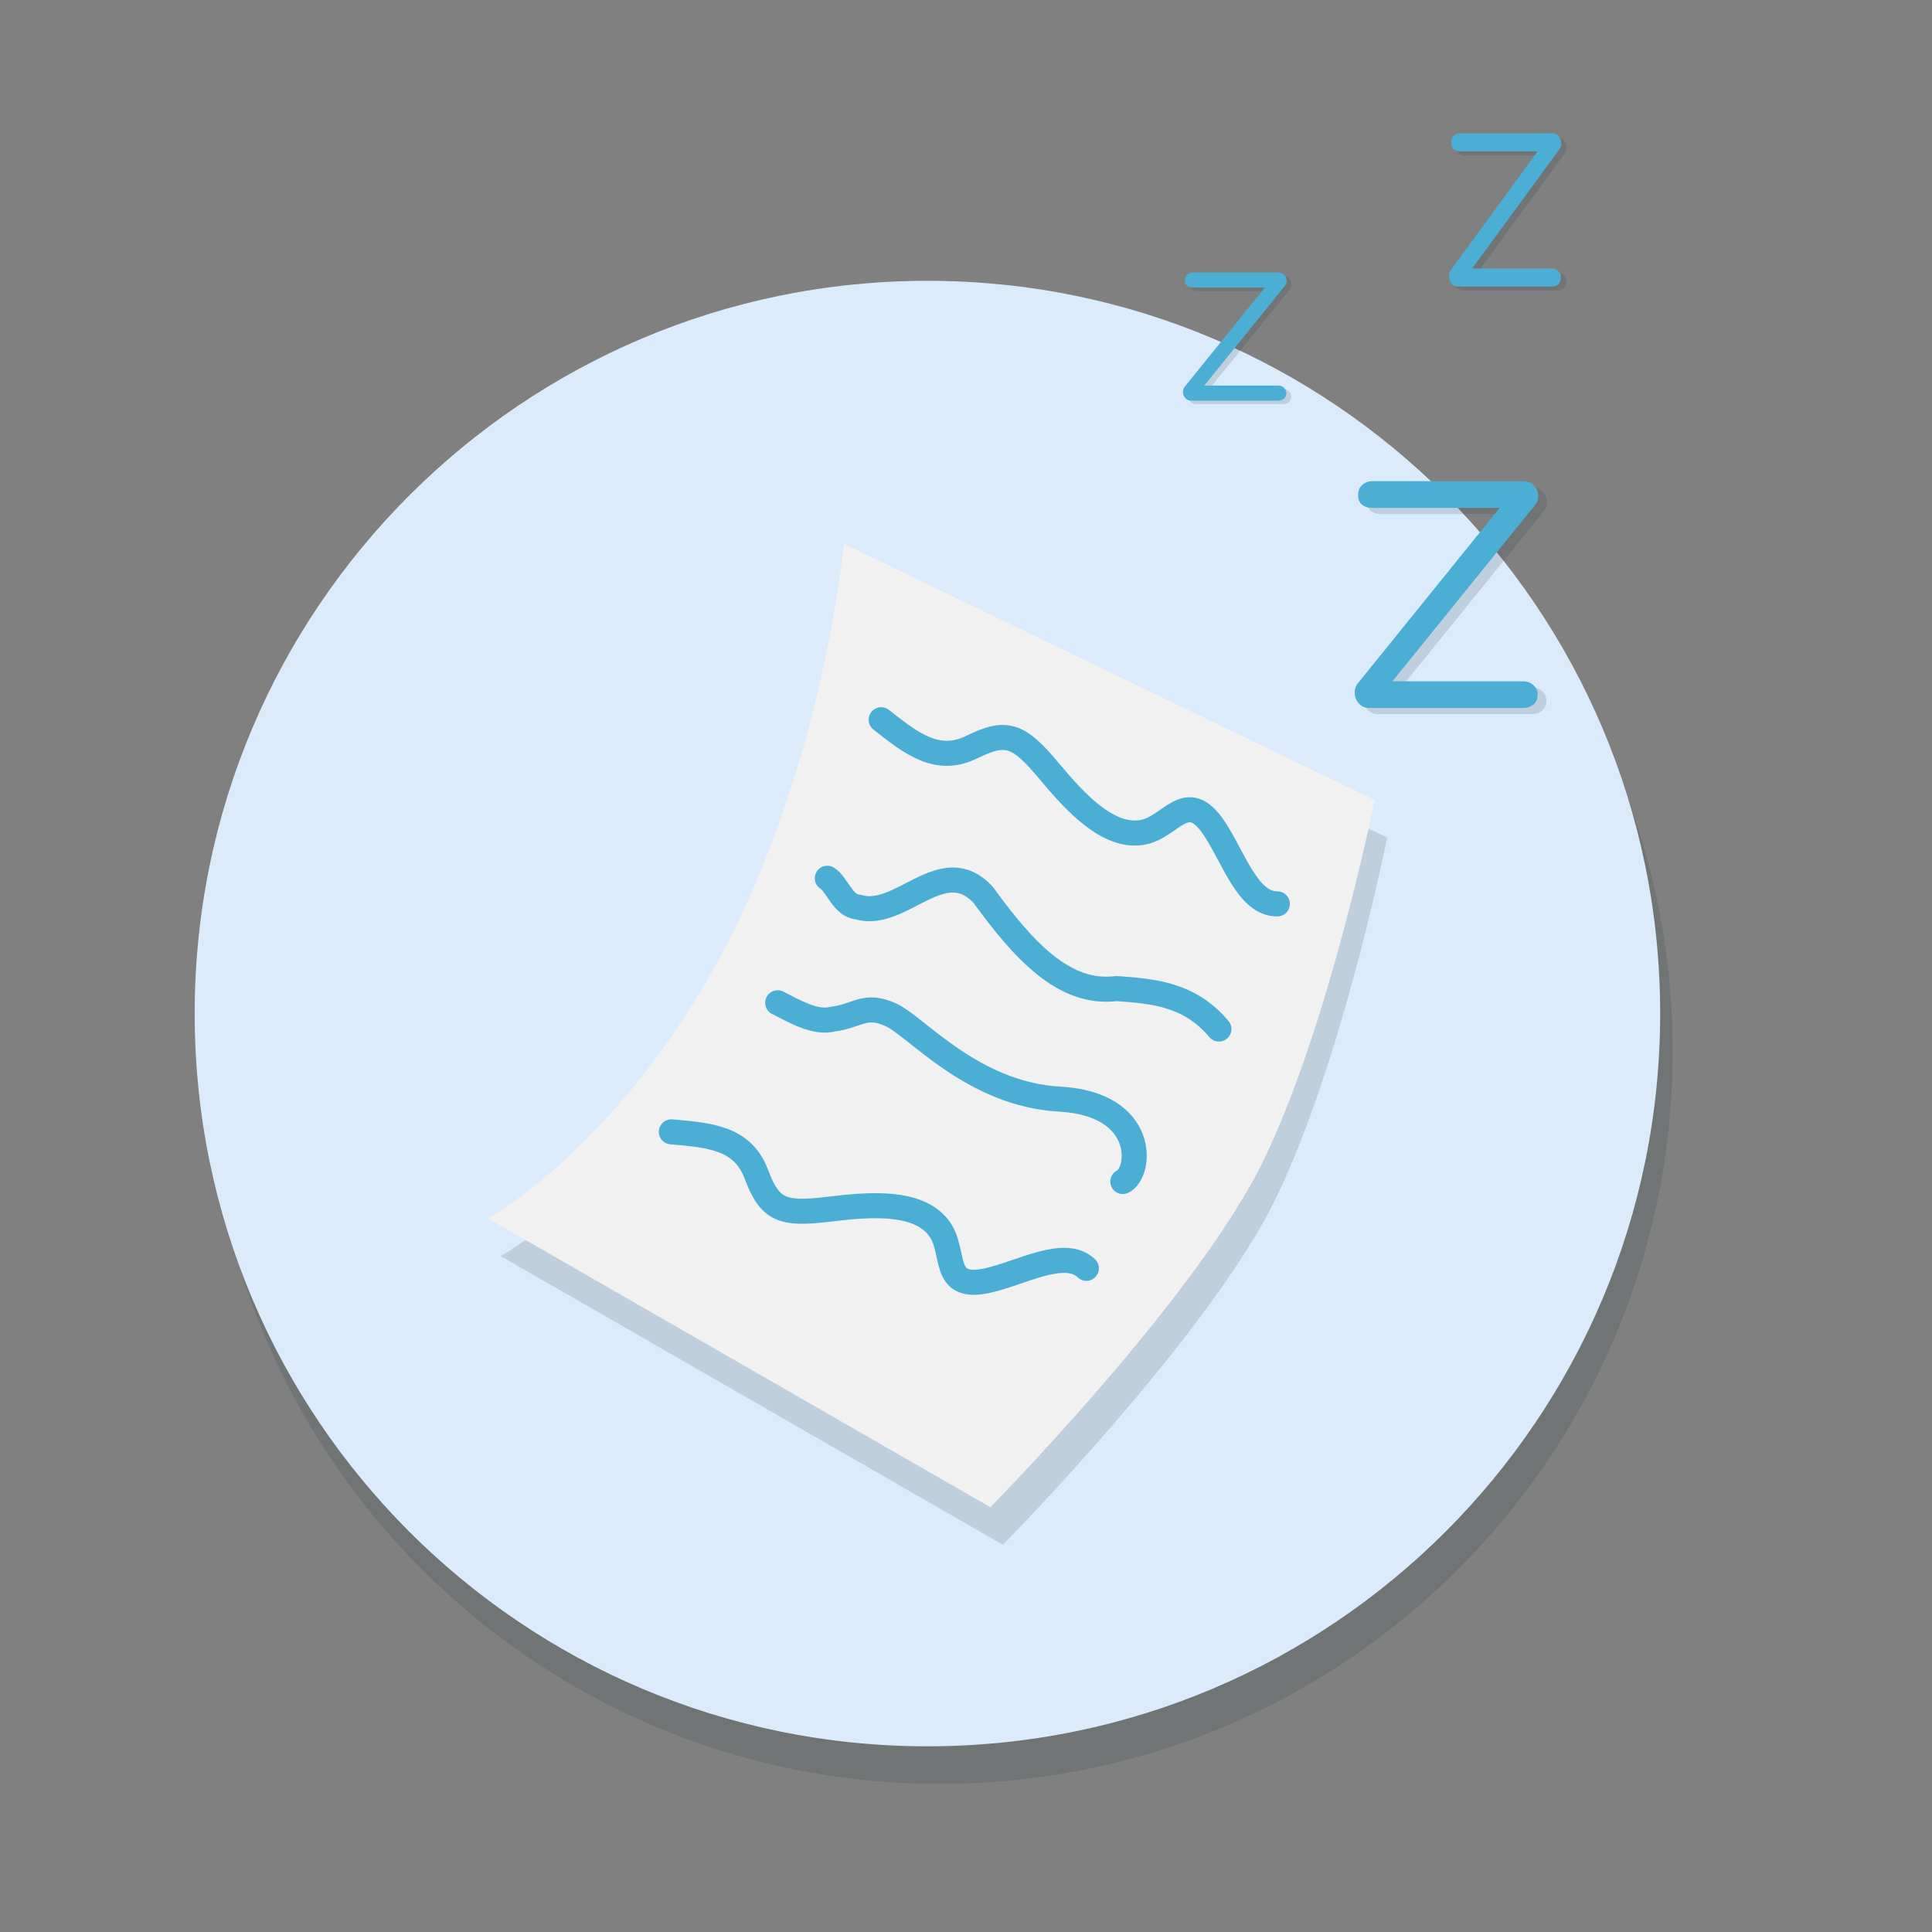 <?xml version="1.0" encoding="UTF-8" standalone="no"?>
<!-- Created with Inkscape (http://www.inkscape.org/) -->

<svg
   xmlns:dc="http://purl.org/dc/elements/1.1/"
   xmlns:cc="http://creativecommons.org/ns#"
   xmlns:rdf="http://www.w3.org/1999/02/22-rdf-syntax-ns#"
   xmlns:svg="http://www.w3.org/2000/svg"
   xmlns="http://www.w3.org/2000/svg"
   xmlns:sodipodi="http://sodipodi.sourceforge.net/DTD/sodipodi-0.dtd"
   xmlns:inkscape="http://www.inkscape.org/namespaces/inkscape"
   version="1.1"
   id="svg2"
   xml:space="preserve"
   width="666.667"
   height="666.667"
   viewBox="0 0 666.667 666.667"
   sodipodi:docname="emptyscreen_default2D.svg"
   inkscape:version="0.92.1 r15371"><rect x="0" y="0" width="666.667" height="666.667" fill="#808080" stroke="none"/><defs
     id="defs6"><clipPath
       clipPathUnits="userSpaceOnUse"
       id="clipPath18"><path
         d="M 0,500 H 500 V 0 H 0 Z"
         id="path16"
         inkscape:connector-curvature="0" /></clipPath><clipPath
       clipPathUnits="userSpaceOnUse"
       id="clipPath26"><path
         d="M 53.635,417.707 H 433 V 38.342 H 53.635 Z"
         id="path24"
         inkscape:connector-curvature="0" /></clipPath><clipPath
       clipPathUnits="userSpaceOnUse"
       id="clipPath46"><path
         d="M 129.633,349.639 H 359.088 V 100.243 H 129.633 Z"
         id="path44"
         inkscape:connector-curvature="0" /></clipPath><clipPath
       clipPathUnits="userSpaceOnUse"
       id="clipPath82"><path
         d="m 376.492,464.552 h 29.056 V 424.87 h -29.056 z"
         id="path80"
         inkscape:connector-curvature="0" /></clipPath><clipPath
       clipPathUnits="userSpaceOnUse"
       id="clipPath102"><path
         d="m 307.504,428.688 h 26.851 v -33.18 h -26.851 z"
         id="path100"
         inkscape:connector-curvature="0" /></clipPath><clipPath
       clipPathUnits="userSpaceOnUse"
       id="clipPath122"><path
         d="m 352.944,373.974 h 47.522 V 315.25 h -47.522 z"
         id="path120"
         inkscape:connector-curvature="0" /></clipPath></defs><sodipodi:namedview
     pagecolor="#ffffff"
     bordercolor="#666666"
     borderopacity="1"
     objecttolerance="10"
     gridtolerance="10"
     guidetolerance="10"
     inkscape:pageopacity="0"
     inkscape:pageshadow="2"
     inkscape:window-width="1920"
     inkscape:window-height="993"
     id="namedview4"
     showgrid="false"
     inkscape:zoom="0.70799998"
     inkscape:cx="185.38695"
     inkscape:cy="425.74632"
     inkscape:window-x="0"
     inkscape:window-y="0"
     inkscape:window-maximized="1"
     inkscape:current-layer="g60" /><g
     id="g10"
     inkscape:groupmode="layer"
     inkscape:label="empty_screen_par_defaut"
     transform="matrix(1.333,0,0,-1.333,0,666.667)"><g
       id="g12"><g
         id="g14"
         clip-path="url(#clipPath18)"><g
           id="g20"><g
             id="g22" /><g
             id="g34"><g
               clip-path="url(#clipPath26)"
               id="g32"
               style="opacity:0.15"><g
                 transform="translate(433,228.024)"
                 id="g30"><path
                   d="m 0,0 c 0,-104.759 -84.924,-189.683 -189.683,-189.683 -104.758,0 -189.682,84.924 -189.682,189.683 0,104.759 84.924,189.683 189.682,189.683 C -84.924,189.683 0,104.759 0,0"
                   style="fill:#192d38;fill-opacity:1;fill-rule:nonzero;stroke:none"
                   id="path28"
                   inkscape:connector-curvature="0" /></g></g></g></g><g
           id="g36"
           transform="translate(429.758,237.752)"><path
             d="m 0,0 c 0,-104.759 -84.924,-189.683 -189.683,-189.683 -104.758,0 -189.683,84.924 -189.683,189.683 0,104.759 84.925,189.683 189.683,189.683 C -84.924,189.683 0,104.759 0,0"
             style="fill:#dcebfb;fill-opacity:1;fill-rule:nonzero;stroke:none"
             id="path38"
             inkscape:connector-curvature="0" /></g><g
           id="g40"><g
             id="g42" /><g
             id="g54"><g
               clip-path="url(#clipPath46)"
               id="g52"
               style="opacity:0.15"><g
                 transform="translate(259.601,100.243)"
                 id="g50"><path
                   d="m 0,0 -129.967,74.718 c 0,0 33.866,18.742 60.407,68.407 26.541,49.665 31.613,106.271 31.613,106.271 l 137.434,-66.34 c 0,0 -11.455,-57.419 -28.693,-93.131 C 53.557,54.214 0,0 0,0"
                   style="fill:#192d38;fill-opacity:1;fill-rule:nonzero;stroke:none"
                   id="path48"
                   inkscape:connector-curvature="0" /></g></g></g></g><g
           id="g56"
           transform="translate(256.358,109.971)"><path
             d="m 0,0 -129.968,74.718 c 0,0 33.866,18.742 60.407,68.407 26.541,49.665 31.614,106.27 31.614,106.27 l 137.434,-66.34 c 0,0 -11.455,-57.418 -28.693,-93.13 C 53.556,54.214 0,0 0,0"
             style="fill:#f1f1f1;fill-opacity:1;fill-rule:nonzero;stroke:none"
             id="path58"
             inkscape:connector-curvature="0" /></g><g
           id="g60"
           transform="translate(330.662,266.148)"><path
             d="m 0,0 c -7.659,-0.16 -11.463,12.35 -16.403,19.656 -7.237,10.701 -11.081,-0.005 -18.736,-1.186 -8.829,-1.364 -17.195,7.841 -23.933,15.898 -7.796,9.323 -10.952,10.713 -19.915,6.267 -8.949,-4.438 -15.581,0.718 -23.568,7.033"
             style="fill:none;stroke:#4bafd5;stroke-width:6.485;stroke-linecap:round;stroke-linejoin:round;stroke-miterlimit:10;stroke-dasharray:none;stroke-opacity:1"
             id="path62"
             inkscape:connector-curvature="0" /></g><g
           id="g64"
           transform="translate(315.53,233.746)"
           style="stroke:#4bafd5;stroke-opacity:1"><path
             d="m 0,0 c -7.625,9.1 -17.09,9.79 -26.556,10.479 -13.448,-1.727 -24.021,9.875 -34.398,24.169 -10.573,11.601 -21.413,-6.562 -32.575,-3.041 -3.786,0.276 -5.286,5.801 -7.843,7.423"
             style="fill:none;stroke:#4bafd5;stroke-width:6.485;stroke-linecap:round;stroke-linejoin:round;stroke-miterlimit:10;stroke-dasharray:none;stroke-opacity:1"
             id="path66"
             inkscape:connector-curvature="0" /></g><g
           id="g68"
           transform="translate(290.658,194.266)"
           style="stroke:#4bafd5;stroke-opacity:1"><path
             d="m 0,0 c 4.82,2.362 6.335,20.055 -16.336,21.335 -22.671,1.281 -37.102,18.877 -43.797,21.875 -6.694,2.998 -8.482,-0.372 -14.951,-1.162 -4.453,-1.208 -10.073,2.09 -14.258,4.227"
             style="fill:none;stroke:#4bafd5;stroke-width:6.485;stroke-linecap:round;stroke-linejoin:round;stroke-miterlimit:10;stroke-dasharray:none;stroke-opacity:1"
             id="path70"
             inkscape:connector-curvature="0" /></g><g
           id="g72"
           transform="translate(281.222,171.802)"
           style="stroke:#4bafd5;stroke-opacity:1"><path
             d="m 0,0 c -5.48,5.353 -16.81,-1.176 -25.41,-3.13 -12.596,-2.862 -8.083,7.579 -12.861,13.675 -5.511,7.031 -17.91,6.034 -28.335,4.76 -12.064,-1.474 -15.318,-0.329 -18.819,9.042 -3.496,9.356 -11.861,10.129 -22.009,10.98"
             style="fill:none;stroke:#4bafd5;stroke-width:6.485;stroke-linecap:round;stroke-linejoin:round;stroke-miterlimit:10;stroke-dasharray:none;stroke-opacity:1"
             id="path74"
             inkscape:connector-curvature="0" /></g><g
           id="g76"><g
             id="g78" /><g
             id="g90"><g
               clip-path="url(#clipPath82)"
               id="g88"
               style="opacity:0.15"><g
                 transform="translate(377.596,460.487)"
                 id="g86"><path
                   d="m 0,0 c -0.398,0.406 -0.582,0.947 -0.551,1.626 -0.031,0.711 0.176,1.296 0.62,1.753 0.444,0.457 1.019,0.686 1.725,0.686 h 23.722 c 0.735,0 1.324,-0.264 1.77,-0.788 0.443,-0.525 0.666,-1.144 0.666,-1.854 0,-0.542 -0.169,-1.051 -0.506,-1.525 L 4.873,-30.942 h 20.643 c 0.673,0 1.233,-0.229 1.676,-0.686 0.444,-0.458 0.667,-0.991 0.667,-1.601 0,-0.746 -0.214,-1.33 -0.642,-1.752 -0.43,-0.425 -0.996,-0.636 -1.701,-0.636 H 1.241 c -0.704,0 -1.272,0.271 -1.7,0.813 -0.431,0.541 -0.645,1.169 -0.645,1.88 0,0.609 0.155,1.134 0.461,1.575 L 21.838,-0.61 H 1.701 C 0.965,-0.61 0.398,-0.407 0,0"
                   style="fill:#192d38;fill-opacity:1;fill-rule:nonzero;stroke:none"
                   id="path84"
                   inkscape:connector-curvature="0" /></g></g></g></g><g
           id="g92"
           transform="translate(376.213,461.567)"
           style="fill:#4bafd5;fill-opacity:1"><path
             d="m 0,0 c -0.399,0.407 -0.582,0.948 -0.551,1.626 -0.031,0.711 0.176,1.296 0.62,1.753 0.444,0.457 1.019,0.686 1.725,0.686 h 23.722 c 0.735,0 1.324,-0.263 1.769,-0.788 0.444,-0.525 0.667,-1.143 0.667,-1.854 0,-0.542 -0.169,-1.05 -0.506,-1.525 L 4.873,-30.942 h 20.643 c 0.673,0 1.233,-0.229 1.676,-0.686 0.444,-0.457 0.666,-0.991 0.666,-1.601 0,-0.746 -0.213,-1.33 -0.641,-1.752 -0.431,-0.425 -0.997,-0.636 -1.701,-0.636 H 1.241 c -0.704,0 -1.272,0.271 -1.7,0.813 -0.431,0.541 -0.645,1.169 -0.645,1.88 0,0.61 0.154,1.134 0.461,1.575 l 22.481,30.74 H 1.701 C 0.965,-0.609 0.398,-0.406 0,0"
             style="fill:#4bafd5;fill-opacity:1;fill-rule:nonzero;stroke:none"
             id="path94"
             inkscape:connector-curvature="0" /></g><g
           id="g96"><g
             id="g98" /><g
             id="g110"><g
               clip-path="url(#clipPath102)"
               id="g108"
               style="opacity:0.15"><g
                 transform="translate(308.523,425.289)"
                 id="g106"><path
                   d="m 0,0 c -0.368,0.34 -0.538,0.792 -0.509,1.36 -0.029,0.594 0.162,1.083 0.572,1.465 0.411,0.383 0.942,0.574 1.595,0.574 H 23.58 c 0.68,0 1.224,-0.22 1.636,-0.659 0.41,-0.439 0.615,-0.956 0.615,-1.55 0,-0.453 -0.156,-0.878 -0.467,-1.275 L 4.503,-25.873 H 23.58 c 0.622,0 1.139,-0.191 1.549,-0.573 0.41,-0.383 0.616,-0.828 0.616,-1.338 0,-0.624 -0.198,-1.112 -0.594,-1.466 -0.397,-0.355 -0.921,-0.531 -1.571,-0.531 H 1.147 c -0.651,0 -1.175,0.226 -1.572,0.679 -0.397,0.453 -0.595,0.978 -0.595,1.572 0,0.51 0.142,0.949 0.426,1.318 L 20.181,-0.51 H 1.571 C 0.892,-0.51 0.368,-0.34 0,0"
                   style="fill:#192d38;fill-opacity:1;fill-rule:nonzero;stroke:none"
                   id="path104"
                   inkscape:connector-curvature="0" /></g></g></g></g><g
           id="g112"
           transform="translate(307.245,426.193)"
           style="fill:#4bafd5;fill-opacity:1"><path
             d="m 0,0 c -0.368,0.34 -0.537,0.792 -0.509,1.36 -0.028,0.594 0.163,1.083 0.573,1.465 0.411,0.383 0.942,0.574 1.594,0.574 H 23.58 c 0.68,0 1.224,-0.22 1.636,-0.659 0.41,-0.439 0.616,-0.956 0.616,-1.55 0,-0.454 -0.156,-0.879 -0.468,-1.275 L 4.503,-25.873 H 23.58 c 0.622,0 1.14,-0.191 1.55,-0.573 0.41,-0.383 0.615,-0.828 0.615,-1.338 0,-0.624 -0.197,-1.112 -0.593,-1.466 -0.397,-0.355 -0.921,-0.531 -1.572,-0.531 H 1.147 c -0.65,0 -1.175,0.226 -1.571,0.679 -0.397,0.453 -0.596,0.977 -0.596,1.572 0,0.51 0.143,0.949 0.426,1.318 L 20.182,-0.51 H 1.572 C 0.893,-0.51 0.369,-0.34 0,0"
             style="fill:#4bafd5;fill-opacity:1;fill-rule:nonzero;stroke:none"
             id="path114"
             inkscape:connector-curvature="0" /></g><g
           id="g116"><g
             id="g118" /><g
             id="g130"><g
               clip-path="url(#clipPath122)"
               id="g128"
               style="opacity:0.15"><g
                 transform="translate(354.748,367.959)"
                 id="g126"><path
                   d="M 0,0 C -0.652,0.602 -0.951,1.402 -0.9,2.406 -0.951,3.458 -0.612,4.324 0.113,5 0.839,5.676 1.779,6.015 2.935,6.015 h 38.798 c 1.204,0 2.166,-0.39 2.895,-1.166 0.726,-0.777 1.09,-1.692 1.09,-2.744 0,-0.802 -0.277,-1.554 -0.827,-2.256 L 7.97,-45.791 h 33.763 c 1.101,0 2.016,-0.339 2.743,-1.016 0.725,-0.676 1.089,-1.465 1.089,-2.367 0,-1.105 -0.35,-1.969 -1.05,-2.595 -0.703,-0.628 -1.629,-0.94 -2.782,-0.94 H 2.031 c -1.152,0 -2.082,0.401 -2.782,1.203 -0.703,0.801 -1.054,1.73 -1.054,2.782 0,0.902 0.252,1.679 0.755,2.331 L 35.718,-0.902 H 2.782 C 1.579,-0.902 0.652,-0.602 0,0"
                   style="fill:#192d38;fill-opacity:1;fill-rule:nonzero;stroke:none"
                   id="path124"
                   inkscape:connector-curvature="0" /></g></g></g></g><g
           id="g132"
           transform="translate(352.486,369.558)"><path
             d="M 0,0 C -0.652,0.602 -0.951,1.402 -0.9,2.406 -0.951,3.458 -0.612,4.324 0.113,5 0.839,5.677 1.779,6.016 2.935,6.016 h 38.797 c 1.204,0 2.167,-0.39 2.896,-1.167 0.726,-0.776 1.09,-1.691 1.09,-2.744 0,-0.801 -0.277,-1.554 -0.827,-2.256 L 7.97,-45.791 h 33.762 c 1.102,0 2.017,-0.339 2.744,-1.015 0.725,-0.676 1.089,-1.466 1.089,-2.368 0,-1.104 -0.35,-1.969 -1.05,-2.594 -0.703,-0.628 -1.63,-0.94 -2.783,-0.94 H 2.031 c -1.152,0 -2.082,0.4 -2.782,1.203 -0.703,0.8 -1.054,1.729 -1.054,2.781 0,0.903 0.252,1.679 0.754,2.331 L 35.718,-0.902 H 2.782 C 1.579,-0.902 0.652,-0.602 0,0"
             style="fill:#4bafd5;fill-opacity:1;fill-rule:nonzero;stroke:none"
             id="path134"
             inkscape:connector-curvature="0" /></g></g></g></g></svg>